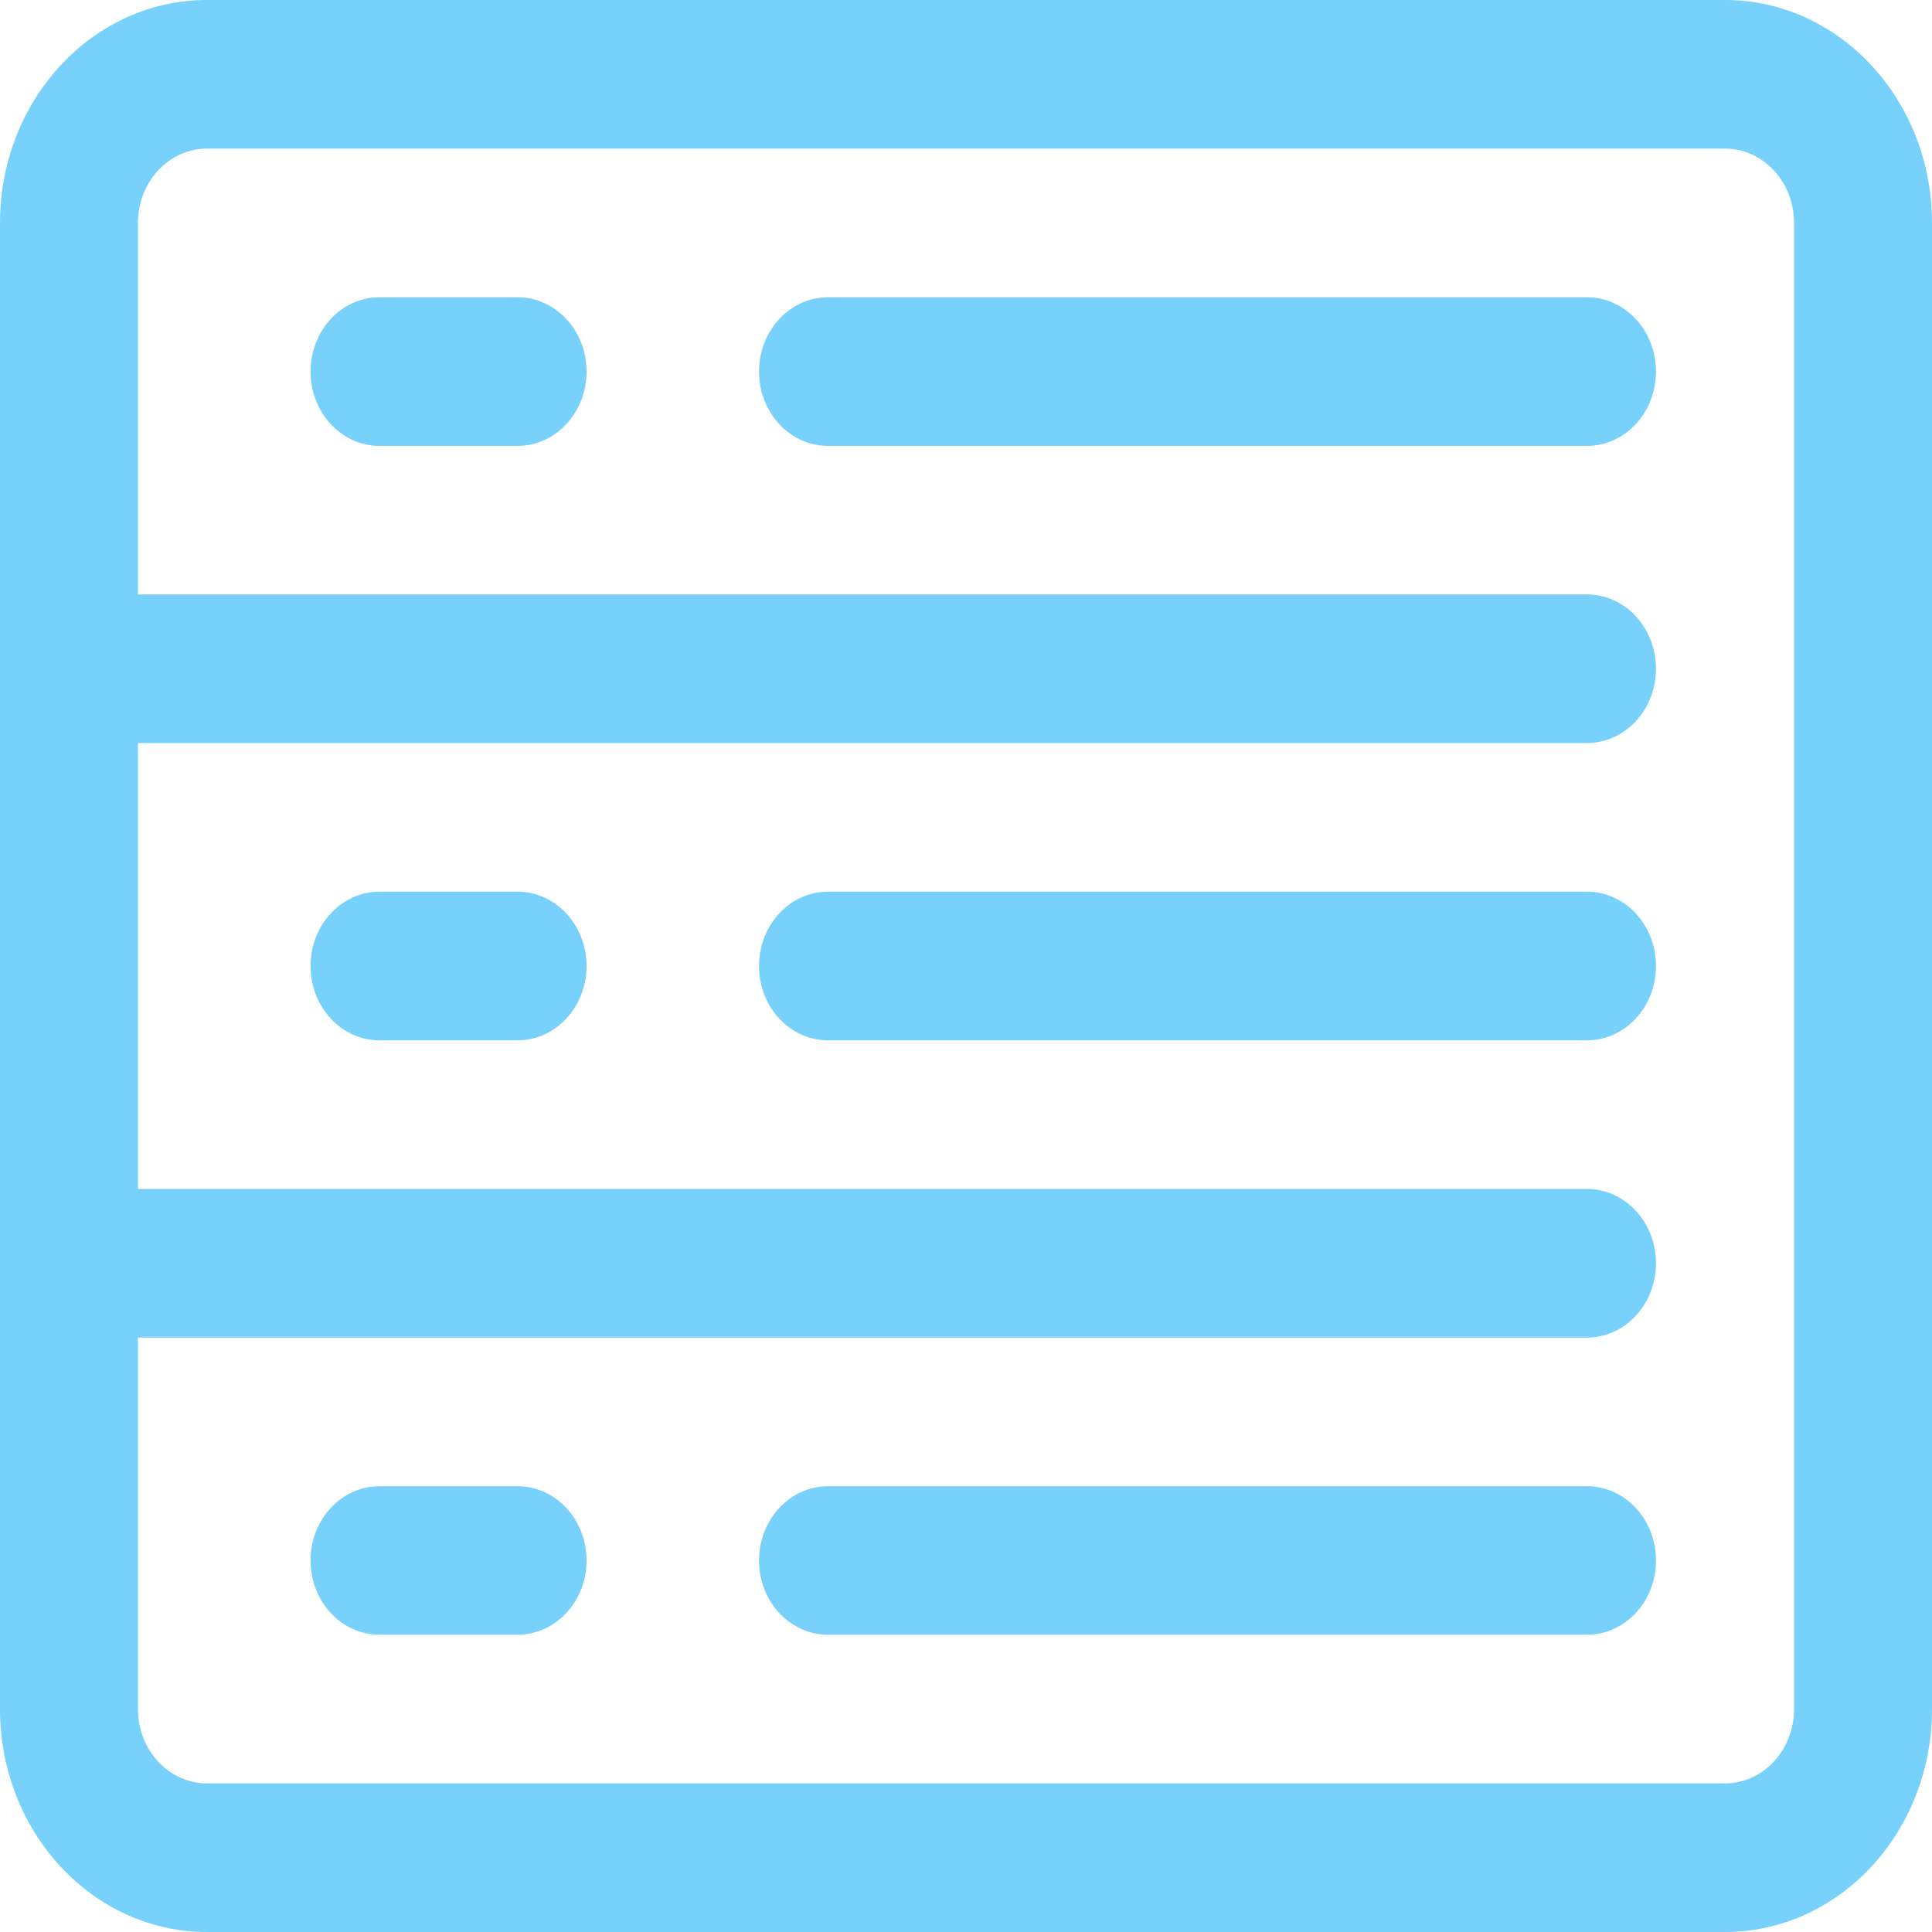 <svg xmlns="http://www.w3.org/2000/svg" xmlns:xlink="http://www.w3.org/1999/xlink" fill="none" version="1.1" width="15" height="15" viewBox="0 0 15 15"><g><path d="M12.321,11.539L6.429,11.539C6.133,11.539,5.893,11.797,5.893,12.115C5.893,12.434,6.133,12.692,6.429,12.692L12.321,12.692C12.617,12.692,12.857,12.434,12.857,12.115C12.857,11.797,12.617,11.539,12.321,11.539ZM12.321,6.923L6.429,6.923C6.133,6.923,5.893,7.181,5.893,7.5C5.893,7.819,6.133,8.077,6.429,8.077L12.321,8.077C12.617,8.077,12.857,7.819,12.857,7.5C12.857,7.181,12.617,6.923,12.321,6.923ZM12.321,2.308L6.429,2.308C6.133,2.308,5.893,2.566,5.893,2.885C5.893,3.203,6.133,3.462,6.429,3.462L12.321,3.462C12.617,3.462,12.857,3.203,12.857,2.885C12.857,2.566,12.617,2.308,12.321,2.308ZM4.018,11.539L2.946,11.539C2.651,11.539,2.411,11.797,2.411,12.115C2.411,12.434,2.651,12.692,2.946,12.692L4.018,12.692C4.314,12.692,4.554,12.434,4.554,12.115C4.554,11.797,4.314,11.539,4.018,11.539ZM4.018,6.923L2.946,6.923C2.651,6.923,2.411,7.181,2.411,7.5C2.411,7.819,2.651,8.077,2.946,8.077L4.018,8.077C4.314,8.077,4.554,7.819,4.554,7.5C4.554,7.181,4.314,6.923,4.018,6.923ZM4.018,2.308L2.946,2.308C2.651,2.308,2.411,2.566,2.411,2.885C2.411,3.203,2.651,3.462,2.946,3.462L4.018,3.462C4.314,3.462,4.554,3.203,4.554,2.885C4.554,2.566,4.314,2.308,4.018,2.308ZM13.393,0L1.607,0C0.72,0,0,0.775,0,1.731L0,13.269C0,14.225,0.72,15,1.607,15L13.393,15C14.28,15,15,14.225,15,13.269L15,1.731C15,0.775,14.28,0,13.393,0ZM13.929,13.269C13.929,13.588,13.689,13.846,13.393,13.846L1.607,13.846C1.311,13.846,1.071,13.588,1.071,13.269L1.071,10.385L12.321,10.385C12.617,10.385,12.857,10.126,12.857,9.808C12.857,9.489,12.617,9.231,12.321,9.231L1.071,9.231L1.071,5.769L12.321,5.769C12.617,5.769,12.857,5.511,12.857,5.192C12.857,4.874,12.617,4.615,12.321,4.615L1.071,4.615L1.071,1.731C1.071,1.412,1.311,1.154,1.607,1.154L13.393,1.154C13.689,1.154,13.929,1.412,13.929,1.731L13.929,13.269Z" fill="#77D1FA" fill-opacity="1"/></g></svg>